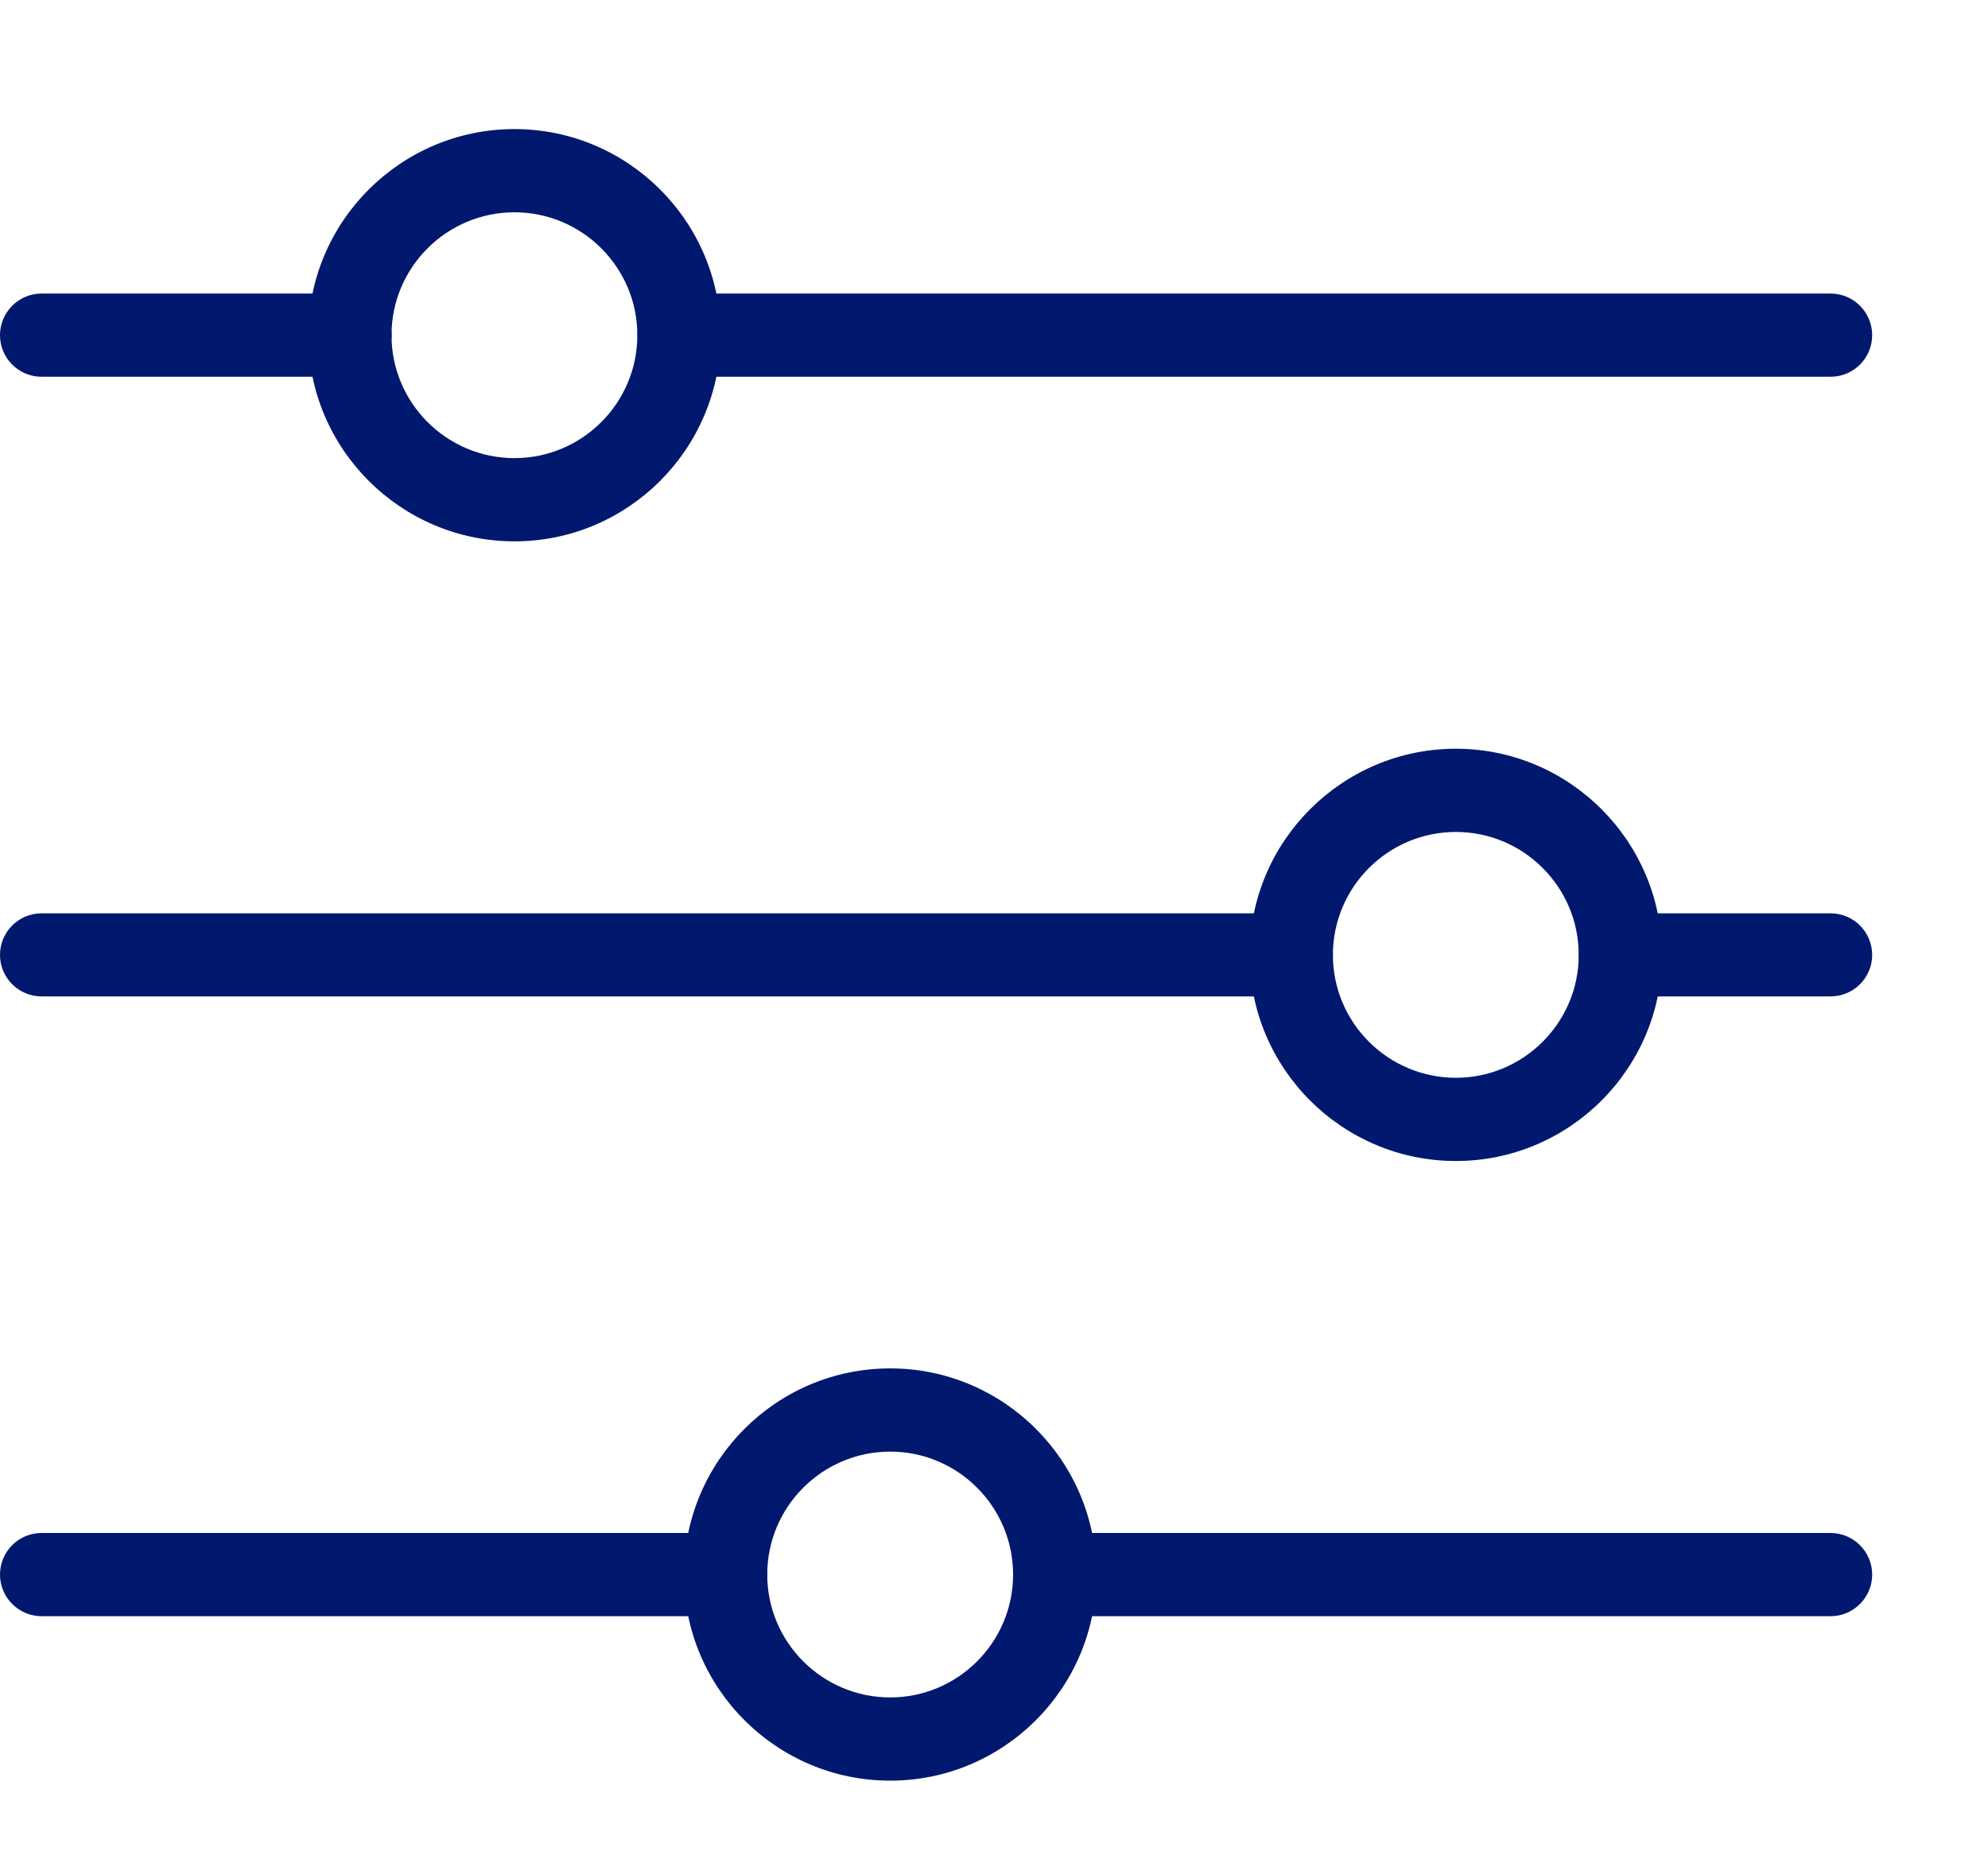 <svg width="15" height="14" viewBox="0 0 15 14" fill="none" xmlns="http://www.w3.org/2000/svg">
<path d="M6.39099e-05 11.882C6.39023e-05 12.055 0.141 12.196 0.314 12.196L5.475 12.196C5.648 12.196 5.789 12.055 5.789 11.882C5.789 11.709 5.648 11.568 5.475 11.568L0.314 11.568C0.141 11.568 6.39175e-05 11.708 6.39099e-05 11.882Z" fill="#00186D"/>
<path d="M4.81 2.529C4.81 2.703 4.95 2.843 5.123 2.843L13.812 2.843C13.985 2.843 14.126 2.703 14.126 2.529C14.126 2.356 13.985 2.215 13.812 2.215L5.123 2.215C4.95 2.215 4.81 2.356 4.81 2.529Z" fill="#00186D"/>
<path d="M0 7.206C0 7.379 0.141 7.519 0.314 7.519L9.743 7.519C9.916 7.519 10.057 7.379 10.057 7.206C10.057 7.032 9.916 6.892 9.743 6.892L0.314 6.892C0.141 6.892 0 7.032 0 7.206Z" fill="#00186D"/>
<path d="M9.429 7.206C9.429 8.063 10.127 8.761 10.985 8.761C11.842 8.761 12.54 8.063 12.54 7.206C12.54 6.348 11.842 5.65 10.985 5.65C10.127 5.65 9.429 6.348 9.429 7.206ZM11.912 7.206C11.912 7.717 11.496 8.133 10.985 8.133C10.473 8.133 10.057 7.717 10.057 7.206C10.057 6.694 10.473 6.278 10.985 6.278C11.496 6.278 11.912 6.694 11.912 7.206Z" fill="#00186D"/>
<path d="M5.161 11.882C5.161 12.739 5.859 13.437 6.717 13.437C7.574 13.437 8.272 12.739 8.272 11.882C8.272 11.024 7.574 10.326 6.717 10.326C5.859 10.326 5.161 11.024 5.161 11.882ZM7.644 11.882C7.644 12.393 7.228 12.809 6.717 12.809C6.205 12.809 5.789 12.393 5.789 11.882C5.789 11.37 6.205 10.954 6.717 10.954C7.228 10.954 7.644 11.37 7.644 11.882Z" fill="#00186D"/>
<path d="M2.326 2.529C2.326 3.387 3.024 4.085 3.882 4.085C4.739 4.085 5.437 3.387 5.437 2.529C5.437 1.672 4.739 0.974 3.882 0.974C3.024 0.974 2.326 1.672 2.326 2.529ZM4.809 2.529C4.809 3.041 4.393 3.457 3.882 3.457C3.37 3.457 2.954 3.041 2.954 2.529C2.954 2.018 3.37 1.602 3.882 1.602C4.393 1.602 4.809 2.018 4.809 2.529Z" fill="#00186D"/>
<path d="M7.644 11.882C7.644 12.055 7.785 12.196 7.958 12.196L13.812 12.196C13.985 12.196 14.126 12.055 14.126 11.882C14.126 11.709 13.985 11.568 13.812 11.568L7.958 11.568C7.785 11.568 7.644 11.708 7.644 11.882Z" fill="#00186D"/>
<path d="M11.912 7.206C11.912 7.379 12.053 7.519 12.226 7.519L13.812 7.519C13.985 7.519 14.126 7.379 14.126 7.206C14.126 7.032 13.985 6.892 13.812 6.892L12.226 6.892C12.053 6.892 11.912 7.032 11.912 7.206Z" fill="#00186D"/>
<path d="M0 2.529C0 2.703 0.141 2.843 0.314 2.843L2.641 2.843C2.814 2.843 2.955 2.703 2.955 2.529C2.955 2.356 2.814 2.215 2.641 2.215L0.314 2.215C0.141 2.215 0 2.356 0 2.529Z" fill="#00186D"/>
</svg>
